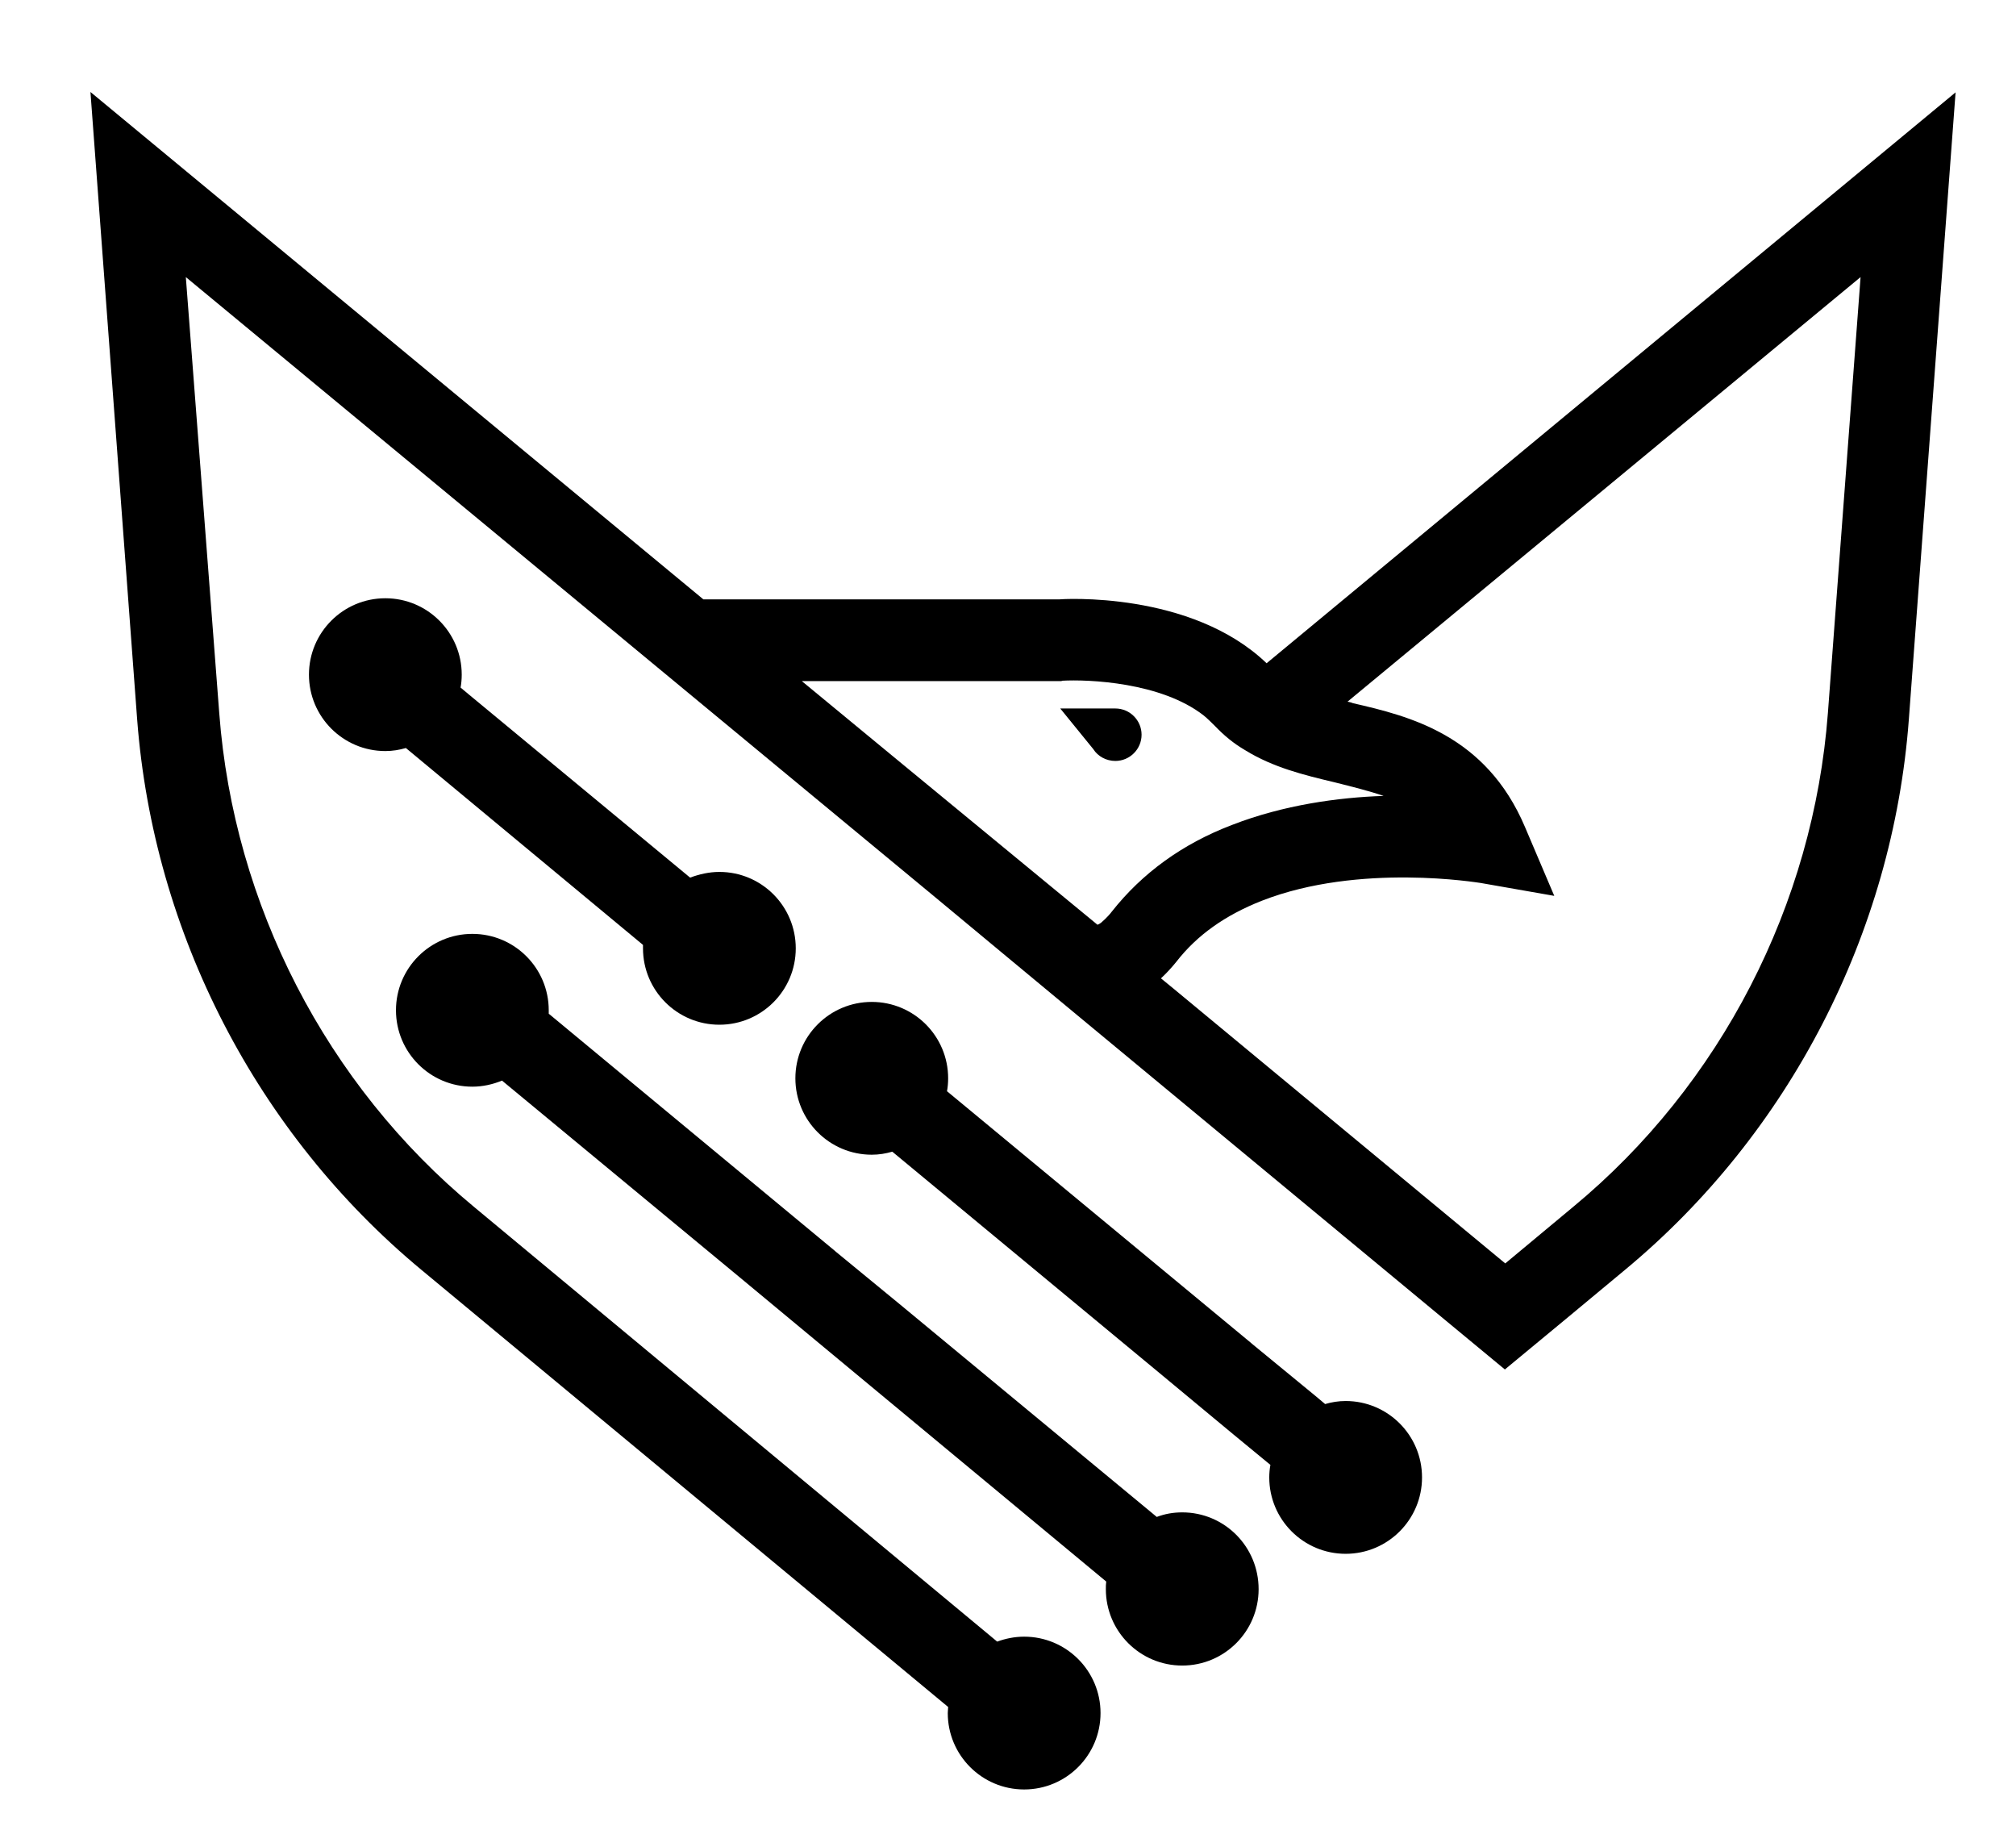 <?xml version="1.0" encoding="utf-8"?>
<!-- Generator: Adobe Illustrator 26.0.1, SVG Export Plug-In . SVG Version: 6.00 Build 0)  -->
<svg version="1.1" id="Layer_1" xmlns="http://www.w3.org/2000/svg" xmlns:xlink="http://www.w3.org/1999/xlink" x="0px" y="0px"
	 viewBox="0 0 530.5 486" style="enable-background:new 0 0 530.5 486;" xml:space="preserve">
<style type="text/css">
	.st0{fill:#FFFFFF;}
	.st1{fill:#2053EA;}
	.st2{fill:#1C1256;}
</style>
<g>
	<path d="M354.1,368.6c-1.9,0-3.7,0.3-5.4,0.8l-2.5-2.1l-16.8-13.8l-0.1-0.1L251.5,289l-2.3-1.9c0.2-1.1,0.3-2.2,0.3-3.4
		c0-11.1-9-20.1-20.1-20.1c-11.1,0-20.1,9-20.1,20.1s9,20.1,20.1,20.1c1.9,0,3.7-0.3,5.4-0.8l69.3,57.4l20.6,17.1l8.5,7l1.1,0.9
		c-0.2,1.1-0.3,2.2-0.3,3.3c0,11.1,9,20.1,20.1,20.1s20.1-9,20.1-20.1C374.2,377.6,365.2,368.6,354.1,368.6z"/>
	<path d="M311.1,397.9c-2.4,0-4.6,0.4-6.7,1.2l-67.8-56.1l-16.8-13.8l-0.1-0.1l-75.3-62.4c0-0.3,0-0.6,0-0.9
		c0-11.1-9-20.1-20.1-20.1c-11.1,0-20.1,9-20.1,20.1s9,20.1,20.1,20.1c2.7,0,5.4-0.6,7.8-1.6l62.6,51.8l20.6,17.1l75.8,62.9
		c-0.1,0.7-0.1,1.3-0.1,2c0,11.1,9,20.1,20.1,20.1c11.1,0,20.1-9,20.1-20.1C331.2,406.9,322.2,397.9,311.1,397.9z"/>
	<path d="M169.2,248.6c0,0.3,0,0.6,0,0.9c0,11.1,9,20.1,20.1,20.1c11.1,0,20.1-9,20.1-20.1c0-11.1-9-20.1-20.1-20.1
		c-2.7,0-5.3,0.6-7.7,1.5l-58-48l-2.4-2c0.2-1.1,0.3-2.2,0.3-3.4c0-11.1-9-20.1-20.1-20.1c-11.1,0-20.1,9-20.1,20.1
		c0,11.1,9,20.1,20.1,20.1c1.9,0,3.7-0.3,5.4-0.8L169.2,248.6z"/>
</g>
<g>
	<path d="M333.3,174.5c-19.9-19.1-53.9-16.9-54.7-16.8h-93.5l0,0L23.8,24.2l12.3,165.2c4.3,56.1,31.5,108.8,74.8,144.7l138.6,115
		c0,0.5-0.1,1-0.1,1.6c0,11.1,9,20.1,20.1,20.1s20.1-9,20.1-20.1s-9-20.1-20.1-20.1c-2.5,0-4.9,0.5-7.1,1.3L124.7,317.5
		c-38.8-32.1-63.2-79.5-67-129.8L48.9,72.9l196.4,162.5l18.3,15.2l20.6,17.1l95,78.7l16.8,13.9l0,0l0,0l0,0l0,0l16.8-13.9l0,0l0,0
		l14.8-12.3c43.2-35.8,70.5-88.6,74.7-144.8l12.3-165L333.3,174.5z M279.4,179.1c7.1-0.4,26.1,0.4,37.3,9.1c1.1,0.9,2,1.8,3,2.8
		c2.4,2.5,4.9,4.6,8,6.4c7.3,4.5,15.4,6.5,23.4,8.4c4.8,1.2,9.2,2.3,13,3.6c-12,0.4-26.4,2.4-39.8,7.6c-13.2,5-23.8,12.8-31.7,22.8
		c-0.6,0.8-1.2,1.4-1.8,2c-0.4,0.4-0.8,0.7-1.1,1c-0.3,0.2-0.6,0.4-0.9,0.5L235,199l-24-19.8H279.4z M481,187.6
		c-3.8,50.4-28.2,97.8-67,129.9l-17.9,14.9l0,0l-87.3-72.3l-3.3-2.7c1.4-1.3,2.7-2.7,4-4.3c5.5-7.1,12.9-12.3,22.5-16.1
		c25.8-10.1,57.3-4.7,57.6-4.7l19.4,3.4l-7.7-18.1c-10.3-24.3-30.5-29.2-45.3-32.6c-0.4-0.2-1-0.3-1.4-0.4l135-111.7L481,187.6z"/>
	<path d="M287.7,197.1c1.2,1.9,3.4,3.1,5.8,3.1c3.8,0,6.9-3.1,6.9-6.9s-3.1-6.9-6.9-6.9h-14.5L287.7,197.1z"/>
</g>
</svg>

